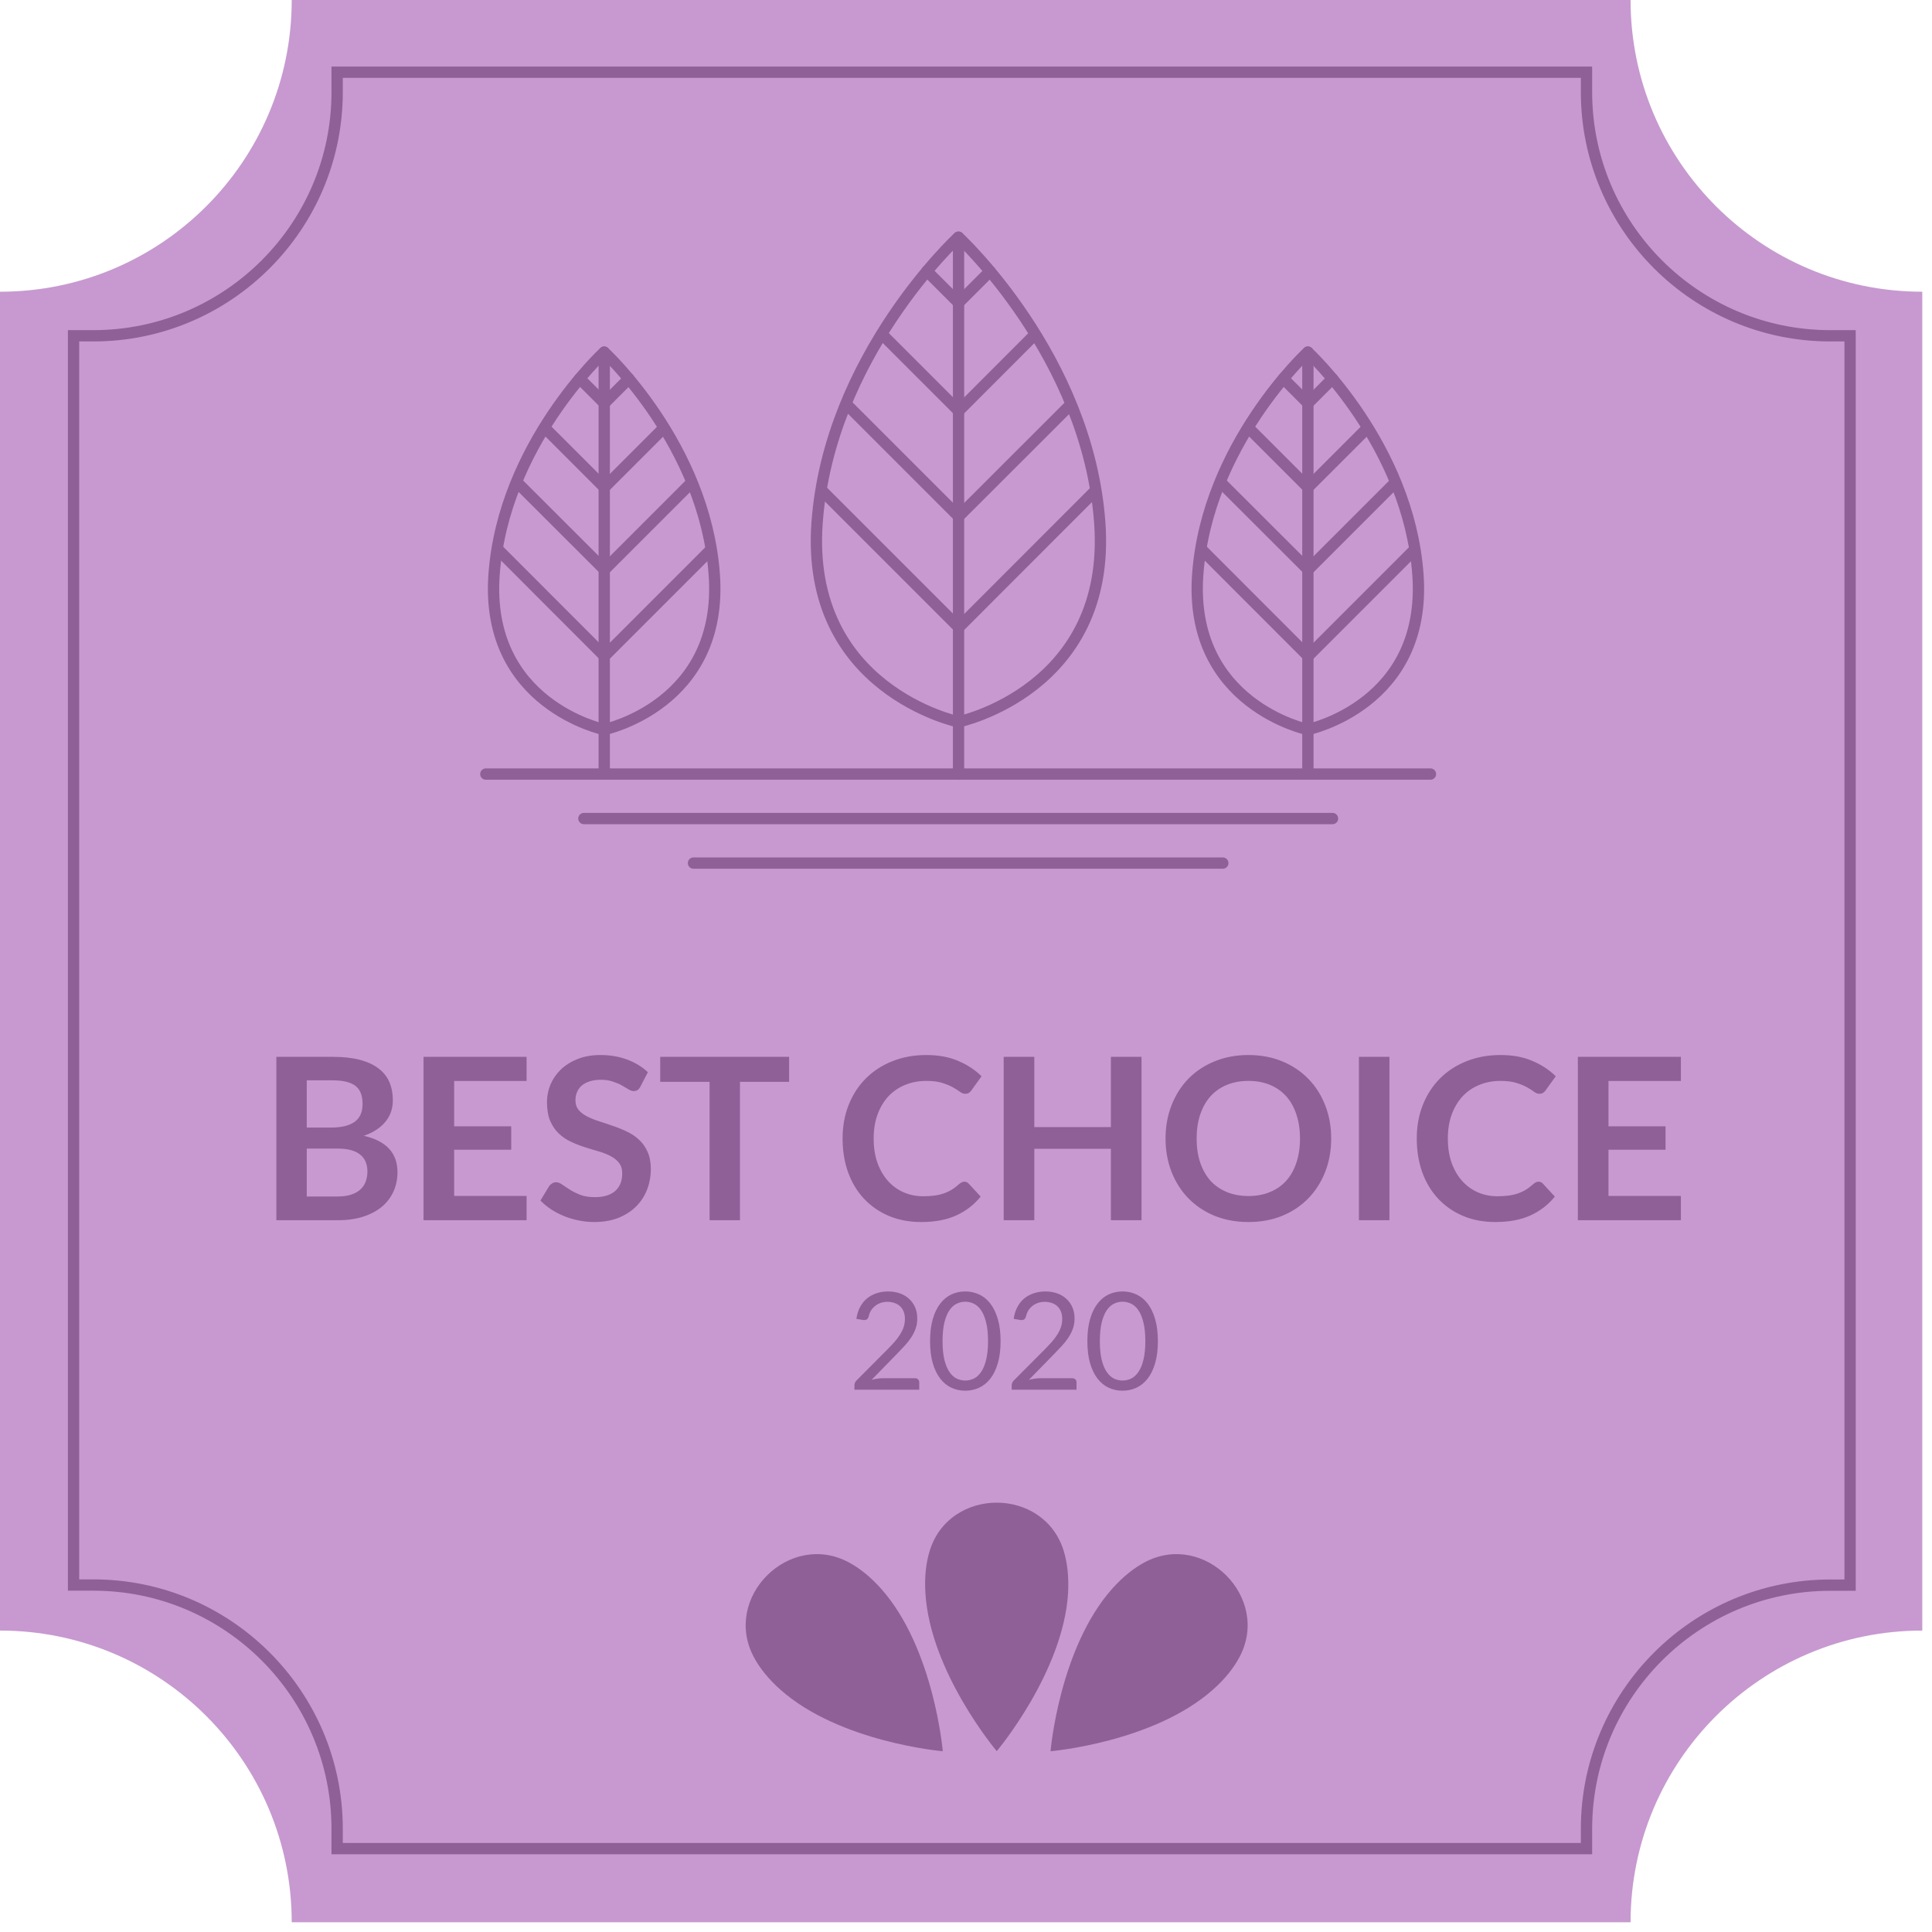 <svg width="171" height="171" viewBox="0 0 171 171" fill="none" xmlns="http://www.w3.org/2000/svg">
<path d="M170.14 144.32V25.82C155.88 25.82 144.32 14.26 144.32 0H25.82C25.82 14.26 14.26 25.82 0 25.82V144.32C14.26 144.32 25.82 155.88 25.82 170.14H144.32C144.32 155.88 155.88 144.32 170.14 144.32Z" fill="#C799D0"/>
<path d="M140.41 163.621H29.84V161.861C29.84 149.971 20.17 140.291 8.27 140.291H6.51V29.721H8.27C20.16 29.721 29.84 20.041 29.84 8.151V6.391H140.42V8.151C140.42 20.041 150.1 29.721 161.99 29.721H163.75V140.301H161.99C150.1 140.301 140.42 149.971 140.42 161.871V163.621H140.41Z" stroke="#8F5F98" stroke-miterlimit="10"/>
<path d="M84.84 21V68.51" stroke="#8F5F98" stroke-miterlimit="10" stroke-linecap="round" stroke-linejoin="round"/>
<path d="M84.82 21C84.82 21 73.39 31.5 72.32 46.27C71.25 61.04 84.82 63.89 84.82 63.89" stroke="#8F5F98" stroke-miterlimit="10" stroke-linecap="round" stroke-linejoin="round"/>
<path d="M84.84 21C84.84 21 96.27 31.5 97.34 46.27C98.41 61.04 84.84 63.89 84.84 63.89" stroke="#8F5F98" stroke-miterlimit="10" stroke-linecap="round" stroke-linejoin="round"/>
<path d="M82.04 24L84.84 26.8L87.63 24.01" stroke="#8F5F98" stroke-miterlimit="10" stroke-linecap="round" stroke-linejoin="round"/>
<path d="M78.05 29.57L84.85 36.37L91.61 29.6" stroke="#8F5F98" stroke-miterlimit="10" stroke-linecap="round" stroke-linejoin="round"/>
<path d="M75.17 36.031L84.85 45.711L94.5 36.071" stroke="#8F5F98" stroke-miterlimit="10" stroke-linecap="round" stroke-linejoin="round"/>
<path d="M72.76 43.43L84.86 55.53L96.9 43.48" stroke="#8F5F98" stroke-miterlimit="10" stroke-linecap="round" stroke-linejoin="round"/>
<path d="M115.76 31.172V68.192" stroke="#8F5F98" stroke-miterlimit="10" stroke-linecap="round" stroke-linejoin="round"/>
<path d="M115.75 31.172C115.75 31.172 106.84 39.352 106.01 50.852C105.18 62.362 115.75 64.572 115.75 64.572" stroke="#8F5F98" stroke-miterlimit="10" stroke-linecap="round" stroke-linejoin="round"/>
<path d="M115.76 31.172C115.76 31.172 124.67 39.352 125.5 50.852C126.33 62.362 115.76 64.572 115.76 64.572" stroke="#8F5F98" stroke-miterlimit="10" stroke-linecap="round" stroke-linejoin="round"/>
<path d="M113.59 33.512L115.77 35.692L117.94 33.522" stroke="#8F5F98" stroke-miterlimit="10" stroke-linecap="round" stroke-linejoin="round"/>
<path d="M110.48 37.852L115.77 43.142L121.04 37.872" stroke="#8F5F98" stroke-miterlimit="10" stroke-linecap="round" stroke-linejoin="round"/>
<path d="M108.23 42.883L115.78 50.423L123.29 42.913" stroke="#8F5F98" stroke-miterlimit="10" stroke-linecap="round" stroke-linejoin="round"/>
<path d="M106.36 48.641L115.78 58.071L125.17 48.681" stroke="#8F5F98" stroke-miterlimit="10" stroke-linecap="round" stroke-linejoin="round"/>
<path d="M53.48 31.172V68.192" stroke="#8F5F98" stroke-miterlimit="10" stroke-linecap="round" stroke-linejoin="round"/>
<path d="M53.47 31.172C53.47 31.172 44.56 39.352 43.73 50.852C42.9 62.362 53.47 64.572 53.47 64.572" stroke="#8F5F98" stroke-miterlimit="10" stroke-linecap="round" stroke-linejoin="round"/>
<path d="M53.48 31.172C53.48 31.172 62.39 39.352 63.22 50.852C64.05 62.362 53.48 64.572 53.48 64.572" stroke="#8F5F98" stroke-miterlimit="10" stroke-linecap="round" stroke-linejoin="round"/>
<path d="M51.31 33.512L53.49 35.692L55.66 33.522" stroke="#8F5F98" stroke-miterlimit="10" stroke-linecap="round" stroke-linejoin="round"/>
<path d="M48.2 37.852L53.49 43.142L58.76 37.872" stroke="#8F5F98" stroke-miterlimit="10" stroke-linecap="round" stroke-linejoin="round"/>
<path d="M45.95 42.883L53.5 50.423L61.01 42.913" stroke="#8F5F98" stroke-miterlimit="10" stroke-linecap="round" stroke-linejoin="round"/>
<path d="M44.08 48.641L53.5 58.071L62.89 48.681" stroke="#8F5F98" stroke-miterlimit="10" stroke-linecap="round" stroke-linejoin="round"/>
<path d="M43 68.512H126.61" stroke="#8F5F98" stroke-miterlimit="10" stroke-linecap="round" stroke-linejoin="round"/>
<path d="M51.68 72.449H117.94" stroke="#8F5F98" stroke-miterlimit="10" stroke-linecap="round" stroke-linejoin="round"/>
<path d="M61.38 76.391H108.23" stroke="#8F5F98" stroke-miterlimit="10" stroke-linecap="round" stroke-linejoin="round"/>
<path d="M94.16 137.307C92.434 131.564 84 131.564 82.274 137.307C81.972 138.321 81.816 139.524 81.906 140.971C82.315 147.998 88.221 154.992 88.221 154.992C88.221 154.992 94.119 147.998 94.536 140.971C94.61 139.524 94.463 138.321 94.16 137.307Z" fill="#8F5F98"/>
<path d="M109.694 146.689C112.532 141.405 106.569 135.45 101.293 138.288C100.361 138.787 99.404 139.54 98.438 140.619C93.76 145.879 92.982 155 92.982 155C92.982 155 102.103 154.223 107.363 149.544C108.451 148.578 109.195 147.621 109.694 146.689Z" fill="#8F5F98"/>
<path d="M66.733 146.689C63.894 141.405 69.857 135.45 75.133 138.288C76.066 138.787 77.023 139.54 77.988 140.619C82.667 145.879 83.444 155 83.444 155C83.444 155 74.324 154.223 69.064 149.544C67.984 148.578 67.232 147.621 66.733 146.689Z" fill="#8F5F98"/>
<path d="M24.46 108V93.54H29.45C30.397 93.54 31.203 93.63 31.87 93.81C32.543 93.99 33.093 94.247 33.52 94.58C33.953 94.913 34.27 95.317 34.47 95.79C34.67 96.263 34.77 96.797 34.77 97.39C34.77 97.73 34.72 98.057 34.62 98.37C34.52 98.677 34.363 98.967 34.15 99.24C33.943 99.507 33.677 99.75 33.35 99.97C33.03 100.19 32.647 100.377 32.2 100.53C34.187 100.977 35.18 102.05 35.18 103.75C35.18 104.363 35.063 104.93 34.83 105.45C34.597 105.97 34.257 106.42 33.81 106.8C33.363 107.173 32.813 107.467 32.16 107.68C31.507 107.893 30.76 108 29.92 108H24.46ZM27.15 101.66V105.9H29.88C30.38 105.9 30.797 105.84 31.13 105.72C31.47 105.6 31.74 105.44 31.94 105.24C32.147 105.04 32.293 104.807 32.38 104.54C32.473 104.273 32.52 103.99 32.52 103.69C32.52 103.377 32.47 103.097 32.37 102.85C32.27 102.597 32.113 102.383 31.9 102.21C31.687 102.03 31.413 101.893 31.08 101.8C30.747 101.707 30.343 101.66 29.87 101.66H27.15ZM27.15 99.8H29.3C30.213 99.8 30.907 99.633 31.38 99.3C31.853 98.967 32.09 98.437 32.09 97.71C32.09 96.957 31.877 96.42 31.45 96.1C31.023 95.78 30.357 95.62 29.45 95.62H27.15V99.8ZM46.607 93.54V95.68H40.197V99.69H45.247V101.76H40.197V105.85H46.607V108H37.487V93.54H46.607ZM56.683 96.17C56.609 96.317 56.523 96.42 56.423 96.48C56.329 96.54 56.216 96.57 56.083 96.57C55.949 96.57 55.799 96.52 55.633 96.42C55.466 96.313 55.269 96.197 55.043 96.07C54.816 95.943 54.549 95.83 54.243 95.73C53.943 95.623 53.586 95.57 53.173 95.57C52.799 95.57 52.473 95.617 52.193 95.71C51.919 95.797 51.686 95.92 51.493 96.08C51.306 96.24 51.166 96.433 51.073 96.66C50.979 96.88 50.933 97.123 50.933 97.39C50.933 97.73 51.026 98.013 51.213 98.24C51.406 98.467 51.659 98.66 51.973 98.82C52.286 98.98 52.643 99.123 53.043 99.25C53.443 99.377 53.849 99.513 54.263 99.66C54.683 99.8 55.093 99.967 55.493 100.16C55.893 100.347 56.249 100.587 56.563 100.88C56.876 101.167 57.126 101.52 57.313 101.94C57.506 102.36 57.603 102.87 57.603 103.47C57.603 104.123 57.489 104.737 57.263 105.31C57.043 105.877 56.716 106.373 56.283 106.8C55.856 107.22 55.333 107.553 54.713 107.8C54.093 108.04 53.383 108.16 52.583 108.16C52.123 108.16 51.669 108.113 51.223 108.02C50.776 107.933 50.346 107.807 49.933 107.64C49.526 107.473 49.143 107.273 48.783 107.04C48.429 106.807 48.113 106.547 47.833 106.26L48.613 104.97C48.686 104.877 48.773 104.8 48.873 104.74C48.979 104.673 49.096 104.64 49.223 104.64C49.389 104.64 49.569 104.71 49.763 104.85C49.956 104.983 50.183 105.133 50.443 105.3C50.709 105.467 51.019 105.62 51.373 105.76C51.733 105.893 52.163 105.96 52.663 105.96C53.429 105.96 54.023 105.78 54.443 105.42C54.863 105.053 55.073 104.53 55.073 103.85C55.073 103.47 54.976 103.16 54.783 102.92C54.596 102.68 54.346 102.48 54.033 102.32C53.719 102.153 53.363 102.013 52.963 101.9C52.563 101.787 52.156 101.663 51.743 101.53C51.329 101.397 50.923 101.237 50.523 101.05C50.123 100.863 49.766 100.62 49.453 100.32C49.139 100.02 48.886 99.647 48.693 99.2C48.506 98.747 48.413 98.19 48.413 97.53C48.413 97.003 48.516 96.49 48.723 95.99C48.936 95.49 49.243 95.047 49.643 94.66C50.049 94.273 50.546 93.963 51.133 93.73C51.719 93.497 52.389 93.38 53.143 93.38C53.996 93.38 54.783 93.513 55.503 93.78C56.223 94.047 56.836 94.42 57.343 94.9L56.683 96.17ZM69.845 93.54V95.75H65.495V108H62.805V95.75H58.435V93.54H69.845ZM85.357 104.59C85.504 104.59 85.63 104.647 85.737 104.76L86.797 105.91C86.21 106.637 85.487 107.193 84.627 107.58C83.774 107.967 82.747 108.16 81.547 108.16C80.474 108.16 79.507 107.977 78.647 107.61C77.794 107.243 77.064 106.733 76.457 106.08C75.85 105.427 75.384 104.647 75.057 103.74C74.737 102.833 74.577 101.843 74.577 100.77C74.577 99.683 74.757 98.69 75.117 97.79C75.477 96.883 75.984 96.103 76.637 95.45C77.29 94.797 78.07 94.29 78.977 93.93C79.89 93.563 80.897 93.38 81.997 93.38C83.07 93.38 84.007 93.553 84.807 93.9C85.614 94.24 86.304 94.693 86.877 95.26L85.977 96.51C85.924 96.59 85.854 96.66 85.767 96.72C85.687 96.78 85.574 96.81 85.427 96.81C85.274 96.81 85.117 96.75 84.957 96.63C84.797 96.51 84.594 96.38 84.347 96.24C84.1 96.1 83.787 95.97 83.407 95.85C83.034 95.73 82.557 95.67 81.977 95.67C81.297 95.67 80.67 95.79 80.097 96.03C79.53 96.263 79.04 96.6 78.627 97.04C78.22 97.48 77.9 98.017 77.667 98.65C77.44 99.277 77.327 99.983 77.327 100.77C77.327 101.583 77.44 102.307 77.667 102.94C77.9 103.573 78.214 104.107 78.607 104.54C79 104.973 79.464 105.307 79.997 105.54C80.53 105.767 81.104 105.88 81.717 105.88C82.084 105.88 82.414 105.86 82.707 105.82C83.007 105.78 83.28 105.717 83.527 105.63C83.78 105.543 84.017 105.433 84.237 105.3C84.464 105.16 84.687 104.99 84.907 104.79C84.974 104.73 85.044 104.683 85.117 104.65C85.19 104.61 85.27 104.59 85.357 104.59ZM101.035 108H98.325V101.68H91.545V108H88.835V93.54H91.545V99.76H98.325V93.54H101.035V108ZM117.822 100.77C117.822 101.83 117.646 102.813 117.292 103.72C116.939 104.62 116.442 105.4 115.802 106.06C115.162 106.72 114.392 107.237 113.492 107.61C112.592 107.977 111.596 108.16 110.502 108.16C109.409 108.16 108.409 107.977 107.502 107.61C106.602 107.237 105.829 106.72 105.182 106.06C104.542 105.4 104.046 104.62 103.692 103.72C103.339 102.813 103.162 101.83 103.162 100.77C103.162 99.71 103.339 98.73 103.692 97.83C104.046 96.923 104.542 96.14 105.182 95.48C105.829 94.82 106.602 94.307 107.502 93.94C108.409 93.567 109.409 93.38 110.502 93.38C111.596 93.38 112.592 93.567 113.492 93.94C114.392 94.313 115.162 94.83 115.802 95.49C116.442 96.143 116.939 96.923 117.292 97.83C117.646 98.73 117.822 99.71 117.822 100.77ZM115.062 100.77C115.062 99.977 114.956 99.267 114.742 98.64C114.536 98.007 114.236 97.47 113.842 97.03C113.449 96.59 112.969 96.253 112.402 96.02C111.842 95.787 111.209 95.67 110.502 95.67C109.796 95.67 109.159 95.787 108.592 96.02C108.026 96.253 107.542 96.59 107.142 97.03C106.749 97.47 106.446 98.007 106.232 98.64C106.019 99.267 105.912 99.977 105.912 100.77C105.912 101.563 106.019 102.277 106.232 102.91C106.446 103.537 106.749 104.07 107.142 104.51C107.542 104.943 108.026 105.277 108.592 105.51C109.159 105.743 109.796 105.86 110.502 105.86C111.209 105.86 111.842 105.743 112.402 105.51C112.969 105.277 113.449 104.943 113.842 104.51C114.236 104.07 114.536 103.537 114.742 102.91C114.956 102.277 115.062 101.563 115.062 100.77ZM122.978 108H120.278V93.54H122.978V108ZM136.177 104.59C136.324 104.59 136.451 104.647 136.557 104.76L137.617 105.91C137.031 106.637 136.307 107.193 135.447 107.58C134.594 107.967 133.567 108.16 132.367 108.16C131.294 108.16 130.327 107.977 129.467 107.61C128.614 107.243 127.884 106.733 127.277 106.08C126.671 105.427 126.204 104.647 125.877 103.74C125.557 102.833 125.397 101.843 125.397 100.77C125.397 99.683 125.577 98.69 125.937 97.79C126.297 96.883 126.804 96.103 127.457 95.45C128.111 94.797 128.891 94.29 129.797 93.93C130.711 93.563 131.717 93.38 132.817 93.38C133.891 93.38 134.827 93.553 135.627 93.9C136.434 94.24 137.124 94.693 137.697 95.26L136.797 96.51C136.744 96.59 136.674 96.66 136.587 96.72C136.507 96.78 136.394 96.81 136.247 96.81C136.094 96.81 135.937 96.75 135.777 96.63C135.617 96.51 135.414 96.38 135.167 96.24C134.921 96.1 134.607 95.97 134.227 95.85C133.854 95.73 133.377 95.67 132.797 95.67C132.117 95.67 131.491 95.79 130.917 96.03C130.351 96.263 129.861 96.6 129.447 97.04C129.041 97.48 128.721 98.017 128.487 98.65C128.261 99.277 128.147 99.983 128.147 100.77C128.147 101.583 128.261 102.307 128.487 102.94C128.721 103.573 129.034 104.107 129.427 104.54C129.821 104.973 130.284 105.307 130.817 105.54C131.351 105.767 131.924 105.88 132.537 105.88C132.904 105.88 133.234 105.86 133.527 105.82C133.827 105.78 134.101 105.717 134.347 105.63C134.601 105.543 134.837 105.433 135.057 105.3C135.284 105.16 135.507 104.99 135.727 104.79C135.794 104.73 135.864 104.683 135.937 104.65C136.011 104.61 136.091 104.59 136.177 104.59ZM148.775 93.54V95.68H142.365V99.69H147.415V101.76H142.365V105.85H148.775V108H139.655V93.54H148.775Z" fill="#8F5F98"/>
<path d="M78.606 114.306C78.97 114.306 79.31 114.36 79.626 114.468C79.942 114.576 80.214 114.734 80.442 114.942C80.674 115.146 80.856 115.396 80.988 115.692C81.12 115.988 81.186 116.324 81.186 116.7C81.186 117.02 81.138 117.316 81.042 117.588C80.946 117.86 80.816 118.122 80.652 118.374C80.488 118.622 80.298 118.864 80.082 119.1C79.87 119.332 79.644 119.57 79.404 119.814L77.142 122.13C77.302 122.086 77.464 122.052 77.628 122.028C77.792 122 77.95 121.986 78.102 121.986H80.982C81.098 121.986 81.19 122.02 81.258 122.088C81.326 122.156 81.36 122.244 81.36 122.352V123H75.624V122.634C75.624 122.558 75.638 122.48 75.666 122.4C75.698 122.32 75.748 122.246 75.816 122.178L78.57 119.412C78.798 119.18 79.006 118.958 79.194 118.746C79.382 118.53 79.542 118.314 79.674 118.098C79.81 117.882 79.914 117.664 79.986 117.444C80.058 117.22 80.094 116.982 80.094 116.73C80.094 116.478 80.054 116.258 79.974 116.07C79.894 115.878 79.784 115.72 79.644 115.596C79.504 115.472 79.34 115.38 79.152 115.32C78.964 115.256 78.762 115.224 78.546 115.224C78.33 115.224 78.13 115.256 77.946 115.32C77.762 115.384 77.598 115.474 77.454 115.59C77.314 115.702 77.194 115.836 77.094 115.992C76.998 116.148 76.93 116.32 76.89 116.508C76.858 116.624 76.81 116.708 76.746 116.76C76.682 116.812 76.598 116.838 76.494 116.838C76.474 116.838 76.452 116.838 76.428 116.838C76.408 116.834 76.384 116.83 76.356 116.826L75.798 116.73C75.854 116.338 75.962 115.992 76.122 115.692C76.282 115.388 76.484 115.134 76.728 114.93C76.976 114.726 77.258 114.572 77.574 114.468C77.894 114.36 78.238 114.306 78.606 114.306ZM88.561 118.704C88.561 119.456 88.479 120.108 88.315 120.66C88.155 121.208 87.935 121.662 87.655 122.022C87.375 122.382 87.043 122.65 86.659 122.826C86.279 123.002 85.871 123.09 85.435 123.09C84.995 123.09 84.585 123.002 84.205 122.826C83.829 122.65 83.501 122.382 83.221 122.022C82.941 121.662 82.721 121.208 82.561 120.66C82.401 120.108 82.321 119.456 82.321 118.704C82.321 117.952 82.401 117.3 82.561 116.748C82.721 116.196 82.941 115.74 83.221 115.38C83.501 115.016 83.829 114.746 84.205 114.57C84.585 114.394 84.995 114.306 85.435 114.306C85.871 114.306 86.279 114.394 86.659 114.57C87.043 114.746 87.375 115.016 87.655 115.38C87.935 115.74 88.155 116.196 88.315 116.748C88.479 117.3 88.561 117.952 88.561 118.704ZM87.451 118.704C87.451 118.048 87.395 117.498 87.283 117.054C87.175 116.606 87.027 116.246 86.839 115.974C86.655 115.702 86.441 115.508 86.197 115.392C85.953 115.272 85.699 115.212 85.435 115.212C85.171 115.212 84.917 115.272 84.673 115.392C84.429 115.508 84.215 115.702 84.031 115.974C83.847 116.246 83.699 116.606 83.587 117.054C83.479 117.498 83.425 118.048 83.425 118.704C83.425 119.36 83.479 119.91 83.587 120.354C83.699 120.798 83.847 121.156 84.031 121.428C84.215 121.7 84.429 121.896 84.673 122.016C84.917 122.132 85.171 122.19 85.435 122.19C85.699 122.19 85.953 122.132 86.197 122.016C86.441 121.896 86.655 121.7 86.839 121.428C87.027 121.156 87.175 120.798 87.283 120.354C87.395 119.91 87.451 119.36 87.451 118.704ZM92.528 114.306C92.892 114.306 93.232 114.36 93.548 114.468C93.864 114.576 94.136 114.734 94.364 114.942C94.596 115.146 94.778 115.396 94.91 115.692C95.042 115.988 95.108 116.324 95.108 116.7C95.108 117.02 95.06 117.316 94.964 117.588C94.868 117.86 94.738 118.122 94.574 118.374C94.41 118.622 94.22 118.864 94.004 119.1C93.792 119.332 93.566 119.57 93.326 119.814L91.064 122.13C91.224 122.086 91.386 122.052 91.55 122.028C91.714 122 91.872 121.986 92.024 121.986H94.904C95.02 121.986 95.112 122.02 95.18 122.088C95.248 122.156 95.282 122.244 95.282 122.352V123H89.546V122.634C89.546 122.558 89.56 122.48 89.588 122.4C89.62 122.32 89.67 122.246 89.738 122.178L92.492 119.412C92.72 119.18 92.928 118.958 93.116 118.746C93.304 118.53 93.464 118.314 93.596 118.098C93.732 117.882 93.836 117.664 93.908 117.444C93.98 117.22 94.016 116.982 94.016 116.73C94.016 116.478 93.976 116.258 93.896 116.07C93.816 115.878 93.706 115.72 93.566 115.596C93.426 115.472 93.262 115.38 93.074 115.32C92.886 115.256 92.684 115.224 92.468 115.224C92.252 115.224 92.052 115.256 91.868 115.32C91.684 115.384 91.52 115.474 91.376 115.59C91.236 115.702 91.116 115.836 91.016 115.992C90.92 116.148 90.852 116.32 90.812 116.508C90.78 116.624 90.732 116.708 90.668 116.76C90.604 116.812 90.52 116.838 90.416 116.838C90.396 116.838 90.374 116.838 90.35 116.838C90.33 116.834 90.306 116.83 90.278 116.826L89.72 116.73C89.776 116.338 89.884 115.992 90.044 115.692C90.204 115.388 90.406 115.134 90.65 114.93C90.898 114.726 91.18 114.572 91.496 114.468C91.816 114.36 92.16 114.306 92.528 114.306ZM102.483 118.704C102.483 119.456 102.401 120.108 102.237 120.66C102.077 121.208 101.857 121.662 101.577 122.022C101.297 122.382 100.965 122.65 100.581 122.826C100.201 123.002 99.793 123.09 99.357 123.09C98.917 123.09 98.507 123.002 98.127 122.826C97.751 122.65 97.423 122.382 97.143 122.022C96.863 121.662 96.643 121.208 96.483 120.66C96.323 120.108 96.243 119.456 96.243 118.704C96.243 117.952 96.323 117.3 96.483 116.748C96.643 116.196 96.863 115.74 97.143 115.38C97.423 115.016 97.751 114.746 98.127 114.57C98.507 114.394 98.917 114.306 99.357 114.306C99.793 114.306 100.201 114.394 100.581 114.57C100.965 114.746 101.297 115.016 101.577 115.38C101.857 115.74 102.077 116.196 102.237 116.748C102.401 117.3 102.483 117.952 102.483 118.704ZM101.373 118.704C101.373 118.048 101.317 117.498 101.205 117.054C101.097 116.606 100.949 116.246 100.761 115.974C100.577 115.702 100.363 115.508 100.119 115.392C99.875 115.272 99.621 115.212 99.357 115.212C99.093 115.212 98.839 115.272 98.595 115.392C98.351 115.508 98.137 115.702 97.953 115.974C97.769 116.246 97.621 116.606 97.509 117.054C97.401 117.498 97.347 118.048 97.347 118.704C97.347 119.36 97.401 119.91 97.509 120.354C97.621 120.798 97.769 121.156 97.953 121.428C98.137 121.7 98.351 121.896 98.595 122.016C98.839 122.132 99.093 122.19 99.357 122.19C99.621 122.19 99.875 122.132 100.119 122.016C100.363 121.896 100.577 121.7 100.761 121.428C100.949 121.156 101.097 120.798 101.205 120.354C101.317 119.91 101.373 119.36 101.373 118.704Z" fill="#8F5F98"/>
</svg>
